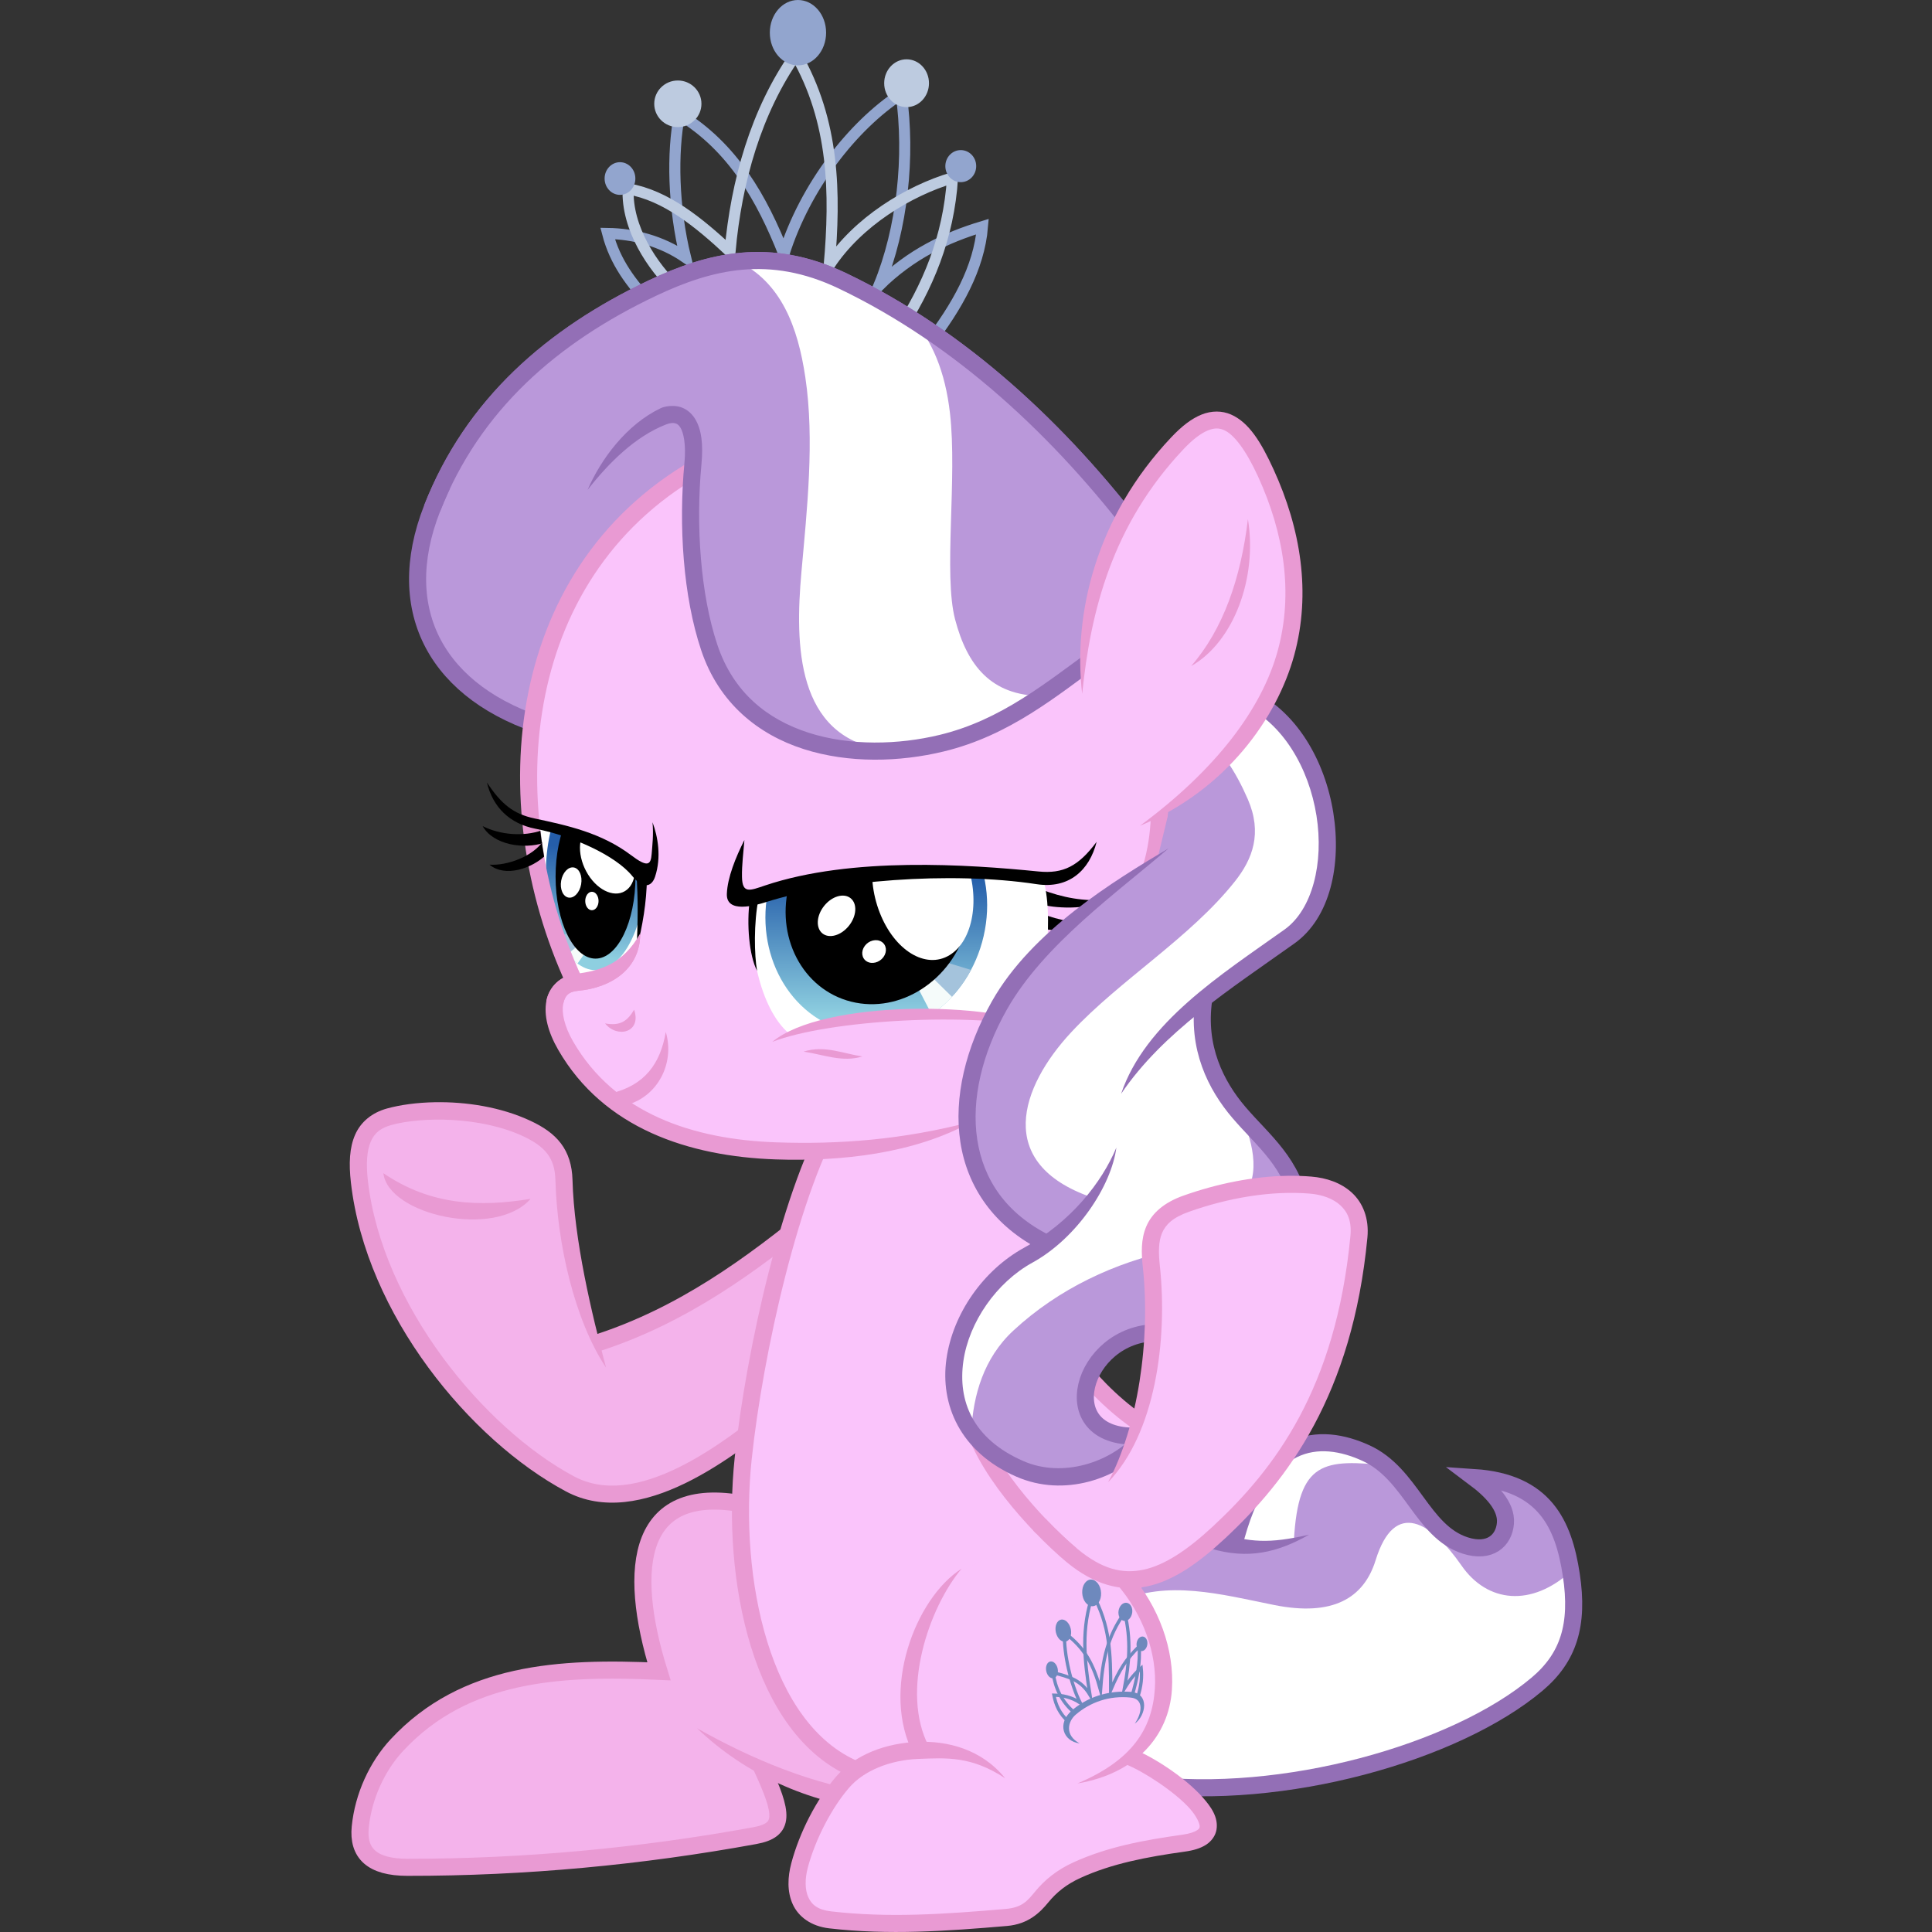 <?xml version="1.0" encoding="UTF-8"?><svg xmlns="http://www.w3.org/2000/svg" xmlns:xlink="http://www.w3.org/1999/xlink" version="1.1" viewBox="0 0 6449.504 6449.497"><rect x="0" y="0" width="6449.504" height="6449.497" fill="#333333" stroke="none"/><defs id="defs3000"><linearGradient id="linearGradient4346"><stop id="stop4348" stop-color="#8ecfe0" offset="0"/><stop id="stop4350" stop-color="#255eaa" offset="1"/></linearGradient><clipPath id="clipPath4266" clipPathUnits="userSpaceOnUse"><path id="path4268" opacity=".5" d="m213.32 3370.3c-75.456 127.55-115.64 332.34-52.312 458.51 282.09 63.088 547.23 203.43 795.43 421.03 80.06-144.5 184.26-286.2 198.26-429.3-300.24-192.6-609.41-376.5-941.38-450.2z" stroke="#f00" stroke-width="1.008px" fill="#0f0"/></clipPath><clipPath id="clipPath4270" clipPathUnits="userSpaceOnUse"><path id="path4272" opacity=".5" d="m2165.9 2600.3c24.814 157.83 120.06 353.63 239.01 411.61 230.83-149.14 496.36-223.15 796.6-222.01-31.84-174.93-45.451-364.79-121.61-491.58-320.9 56.267-642.65 126.03-913.99 301.98z" stroke="#f00" stroke-width="1px" fill="#0f0"/></clipPath><clipPath id="clipPath4274" clipPathUnits="userSpaceOnUse"><path id="path4276" opacity=".5" d="m2042.2 2642.6c17.329 158.17 103.27 355.74 219.45 416.14 237.85-144.16 506.83-212.54 806.94-205.14-23.544-175.4-28.155-365.32-98.293-493.56-323.49 49.51-648.49 112.48-928.1 282.57z" stroke="#f00" stroke-width="1px" fill="#0f0"/></clipPath><clipPath id="clipPath4278" clipPathUnits="userSpaceOnUse"><path id="path4280" opacity=".5" d="m1402.1 3031.1c-18.345 158.05 21.42 369.81 121.22 454.57 263.99-87.547 541.44-94.281 832.37-20.203 16.126-176.23 53.946-362.41 14.142-503.06-326.39-23.808-657.25-34.825-967.73 68.69z" stroke="#f00" stroke-width="1px" fill="#0f0"/></clipPath><clipPath id="clipPath4282" clipPathUnits="userSpaceOnUse"><path id="path4284" opacity=".5" d="m-489.02 3044.9c-68.294-119.49-135.4-239.98-249.56-320.89-103.34 170.05-152.48 385.33-127.82 512.28 91.315 51.314 182.89 82.018 275.98-4.692 32.657-60.165 66.198-121.93 101.41-186.7z" stroke="#f00" stroke-width="1.001px" fill="#0f0"/></clipPath><clipPath id="clipPath4286" clipPathUnits="userSpaceOnUse"><path id="path4288" opacity=".5" d="m1024.3 2934.2c-115.08-69.912-229.62-141.32-365.68-153.54-7.875 203.18 52.074 418.15 133.34 517.2 102.48-2.026 195.42-22.337 234.01-146.82-0.557-69.866-1.114-141.59-1.671-216.84z" stroke="#f00" stroke-width="1px" fill="#0f0"/></clipPath><clipPath id="clipPath4290" clipPathUnits="userSpaceOnUse"><path id="path4292" opacity=".5" d="m1024.3 2934.2c-115.08-69.912-229.62-141.32-365.68-153.54-7.875 203.18 52.074 418.15 133.34 517.2 102.48-2.026 195.42-22.337 234.01-146.82-0.557-69.866-1.114-141.59-1.671-216.84z" stroke="#f00" stroke-width="1px" fill="#0f0"/></clipPath><clipPath id="clipPath4294" clipPathUnits="userSpaceOnUse"><path id="path4296" opacity=".5" d="m1024.3 2934.2c-115.08-69.912-229.62-141.32-365.68-153.54-7.875 203.18 52.074 418.15 133.34 517.2 102.48-2.026 195.42-22.337 234.01-146.82-0.557-69.866-1.114-141.59-1.671-216.84z" stroke="#f00" stroke-width="1px" fill="#0f0"/></clipPath><clipPath id="clipPath4322" clipPathUnits="userSpaceOnUse"><ellipse id="ellipse4324" opacity="0.215" style="color:#000000" rx="367.7" ry="411.13" transform="matrix(.975 .223 -.223 .975 0 0)" cy="2595.1" cx="2454.1" fill="#f00"/></clipPath><clipPath id="clipPath4326" clipPathUnits="userSpaceOnUse"><ellipse id="ellipse4328" opacity="0.215" style="color:#000000" rx="367.7" ry="411.13" transform="matrix(.975 .223 -.223 .975 0 0)" cy="2595.1" cx="2454.1" fill="#f00"/></clipPath><clipPath id="clipPath4330" clipPathUnits="userSpaceOnUse"><ellipse id="ellipse4332" opacity="0.215" style="color:#000000" rx="165.67" ry="325.27" cy="2948.3" cx="876.81" fill="#f00"/></clipPath><clipPath id="clipPath4334" clipPathUnits="userSpaceOnUse"><ellipse id="ellipse4336" opacity="0.215" style="color:#000000" rx="165.67" ry="325.27" cy="2948.3" cx="876.81" fill="#f00"/></clipPath><linearGradient id="linearGradient4352" y2="2486.5" xlink:href="#linearGradient4346" gradientUnits="userSpaceOnUse" x2="2425.4" y1="2933.9" x1="2527.7"/><linearGradient id="linearGradient4360" y2="2872.8" xlink:href="#linearGradient4346" gradientUnits="userSpaceOnUse" x2="894.54" y1="3230" x1="862.58"/><mask id="mask4409" maskUnits="userSpaceOnUse"><path id="path4411" d="m805.71 3311.4c-129.48-281.1-182.3-603.6-135.45-902.6l-401.69-5.979 74.286 994.29z" stroke="#fff" stroke-width="57" fill="#fff"/></mask><mask id="mask4413" maskUnits="userSpaceOnUse"><path id="path4415" d="m805.71 3311.4c-129.48-281.1-182.3-603.6-135.45-902.6l-401.69-5.979 74.286 994.29z" stroke="#fff" stroke-width="57" fill="#fff"/></mask></defs><g display="none" transform="translate(1111.2 -35.024)"><rect id="rect4062" style="color:#000000" display="inline" height="6660.9" width="4347.7" stroke="#0f0" y="-80.073" x="-64.648" stroke-width="1.003"/></g><g opacity=".2" display="none" transform="translate(1111.2 -35.024)"><ellipse id="path4065" style="color:#000000" d="m 3348.571,6160 c 0,124.659 -658.781,225.714 -1471.429,225.714 -812.648,0 -1471.429,-101.056 -1471.429,-225.714 0,-124.659 658.781,-225.714 1471.429,-225.714 812.648,0 1471.429,101.056 1471.429,225.714 z" rx="1471.4" ry="225.71" display="inline" cy="6160" cx="1877.1"/></g><g transform="translate(1111.2 -35.024)"><path id="path4072-5" fill="#ba98da" d="m3012.3 5195.3c91.588-374.19 284.17-379.14 436.26-309.6 152.09 69.535 186.91 262.05 331.43 308.57 82.571 26.579 129.58-16.546 134.29-74.286 4.702-57.74-48.021-110.33-104.5-152.58 235.98 15.764 298.66 156.15 324.34 324.35 25.679 168.2-9.571 277.26-114.12 365.37-272.27 229.47-849.94 391.93-1308.6 334.29l-114.29 14.286-74.286-1020c159.78 96.829 322.08 173.56 489.46 209.6z"/><path id="path4093" fill="#fff" d="m3208.2 5176.7c14.886-264.52 98.363-272.66 317.19-248.5-104.54-50.494-210.12-92.2-325.27-52.528-119.39 66.575-157.17 193-197.99 317.19z"/><path id="path4072-6" fill="#fff" d="m4134.1 5279.6c25.679 168.2-9.571 289.38-114.12 377.49-272.27 229.47-906.51 395.97-1365.1 338.33l-32.504-612.7c161.92-74.731 342.19-25.592 519.22 10.102 196 39.519 300.03-22.38 339.41-149.5 63.787-205.9 186.56-126.29 286.88 18.183 86.106 124 233.2 139.57 366.25 18.096z"/><path id="path4070" fill="#936fb6" d="m2599.3 4994.9-27.162 50.113c107.27 58.144 236.53 123.39 359.43 159.75 122.89 36.354 221.54 13.506 327.39-46.594-135.58 30.814-195.79 26.084-311.22-8.064-115.44-34.148-242.37-97.718-348.43-155.2z"/><path id="path4072" d="m3007.3 5195.3c91.588-374.19 289.17-379.14 441.26-309.6 152.09 69.535 186.91 262.05 331.43 308.57 82.571 26.579 129.58-16.546 134.29-74.286 4.702-57.74-48.021-110.33-104.5-152.58 235.98 15.764 298.66 156.15 324.34 324.35 25.679 168.2-9.571 277.26-114.12 365.37-272.27 229.47-849.94 391.93-1308.6 334.29" stroke="#936fb6" stroke-width="57" fill="none"/></g><g transform="translate(1111.2 -35.024)"><path id="path4117-4" fill="#f4b3eb" d="m1391.4 5060c-377.29-81.672-410.96 205.29-302.86 554.29-332.88-15.415-648.37 3.151-874.29 245.71-66.769 71.69-112.62 171.83-122.86 274.29-8.664 86.73 38.658 134.16 157.14 134.29 391.9 0.402 781.45-36.479 1160-105.71 101.49-18.562 95.994-70.561 22.857-228.57 131.43 72.856 262.86 96.644 394.29 117.14z"/><path id="path4121-2" fill="#f4b3eb" d="m880.78 4515.7c-61.84-156.6-104.54-365.4-109.35-541.4-2.429-88.798-44.481-134.6-122.86-171.43-152.23-71.532-351.65-69.799-460-40-87.651 24.105-114.07 94.342-100 217.14 48.97 427.5 392.84 842.9 702.86 1008.6 226.37 120.9 524.97-104.4 722.87-271.5l108.57-648.57c-215.27 176.2-430.17 352.71-742.08 447.14z"/><path id="path4111" fill="#e99ad3" d="m1215.5 5804.2c164.17 157.32 373.59 246.55 586.73 272.68l6.936-56.576c-200.65-24.599-412.12-113.42-593.66-216.1z"/><path id="path4117" d="m1391.4 5060c-377.29-81.672-410.96 205.29-302.86 554.29-332.88-15.415-648.37 3.151-874.29 245.71-66.769 71.69-112.62 171.83-122.86 274.29-8.664 86.73 38.658 134.16 157.14 134.29 391.9 0.402 781.45-36.479 1160-105.71 101.49-18.562 95.994-70.561 22.857-228.57" stroke="#e99ad3" stroke-width="57" fill="none"/><path id="path4119" d="m885.71 4517.1c280.71-91.321 511.02-258.23 731.43-440" stroke="#e99ad3" stroke-width="57" fill="none"/><path id="path4121" fill="#e99ad3" d="m341.61 3714.5c-61.082 1.045-116.83 8.834-160.59 20.869-49.944 13.735-87.635 44.283-106.67 87.564-19.039 43.282-21.416 96.288-14.084 160.3 50.446 440.42 397.98 859.57 717.74 1030.5 124.26 66.407 266.22 36.874 397.99-27.207s257.16-163.56 356.69-247.58l-36.768-43.557c-98.384 83.051-221.25 179.77-344.85 239.88-123.6 60.109-244.1 82.757-346.19 28.195-300.29-160.49-640.49-572.09-687.97-986.68-6.734-58.786-2.936-102.3 9.629-130.87 12.565-28.563 31.906-45.185 69.613-55.555 100.01-27.503 296.93-29.07 440.32 38.312 36.848 17.315 62.586 35.612 79.328 57.666s26.065 48.709 27.16 88.748c5.771 210.97 63.418 466.64 168.95 625.42-48.758-184.09-106.45-425.35-111.97-626.97-1.334-48.759-14.253-89.4-38.738-121.65-24.485-32.254-58.96-55.275-100.49-74.789-100.66-47.302-217.28-64.296-319.09-62.555z"/><path id="path4136" fill="#e99ad3" d="m168.57 3951.4c15.957 139.46 373.33 220 491.43 85.714-166.92 27.344-332.08 23.147-491.43-85.714z"/></g><g transform="translate(1111.2 -35.024)"><path id="path4166" fill="#fac4fb" d="m1680.9 3740.3c-199.67 411.81-292.9 844.9-331.33 1289 4.182 393.43 74.612 737.79 367.7 917.22l939.5 44.483 42.368-670.78-20.203-537.4-242.44-246.48-16.162-1078.8z"/><path id="path4160" d="m1684.9 3744.3c-154.29 250.04-277.9 805.75-315.17 1159.7-42.199 400.74 58.634 905.58 375.78 1038.4" stroke="#e99ad3" stroke-width="57" fill="none"/><path id="path4162" d="m2685.7 4780c-89.177-62.252-162.16-140.7-228.57-225.71" stroke="#e99ad3" stroke-width="57" fill="none"/><path id="path4164" d="m2137.1 4788.6c51.114 174.64 246.56 370 331.43 440" stroke="#e99ad3" stroke-width="57" fill="none"/></g><g transform="translate(1111.2 -35.024)"><path id="path4174" d="m1988.6 1182.9c94.935-124.12 168.41-252.15 180-391.43-121.67 36.782-239.21 92.126-345.71 197.14 78.314-190.65 103.78-431.19 74.286-640-163.22 106.86-320.29 309.57-391.43 534.29-73.745-185.56-169.05-355.71-348.57-465.71-25.005 128.37-21.346 308.19 20 477.14-80.952-55.403-173.33-78.698-260-80 24.939 96.239 80.153 168.26 142.86 234.29" stroke="#92a5ce" stroke-miterlimit="9" stroke-width="37" fill="none"/><path id="path4172" d="m1885.7 1145.7c99.748-151.25 170.12-317.24 182.86-517.14-148 44.212-316.22 147.11-411.43 291.43 20.748-238.74 17.663-479.1-111.43-702.86-133.38 189.5-198.72 423.02-220 657.14-104.21-96.76-213.3-186.77-340-208.57-5.61 131.2 82.002 260.53 160 334.29" stroke="#bdcbe0" stroke-miterlimit="9" stroke-width="37" fill="none"/><ellipse id="path4176" style="color:#000000" d="m 1009.796,631.014 c 0,30.126 -22.985,54.548 -51.339,54.548 -28.354,0 -51.34,-24.422 -51.34,-54.548 0,-30.126 22.985,-54.548 51.34,-54.548 28.354,0 51.339,24.422 51.339,54.548 z" rx="51.34" ry="54.548" cy="631.01" cx="958.46" fill="#92a5ce"/><ellipse id="path4178" style="color:#000000" d="m 1230.366,381.506 c 0,42.958 -35.276,77.782 -78.792,77.782 -43.516,0 -78.792,-34.824 -78.792,-77.782 0,-42.958 35.276,-77.782 78.792,-77.782 43.516,0 78.792,34.824 78.792,77.782 z" rx="78.792" ry="77.782" cy="381.51" cx="1151.6" fill="#bdcbe0"/><ellipse id="path4180" style="color:#000000" d="m 1646.549,144.12 c 0,60.252 -42.06,109.096 -93.944,109.096 -51.884,0 -93.944,-48.844 -93.944,-109.096 0,-60.252 42.06,-109.096 93.944,-109.096 51.884,0 93.944,48.844 93.944,109.096 z" rx="93.944" ry="109.1" cy="144.12" cx="1552.6" fill="#92a5ce"/><ellipse id="path4182" style="color:#000000" d="m 1990,312.816 c 0,44.073 -33.467,79.802 -74.751,79.802 -41.284,0 -74.751,-35.729 -74.751,-79.802 0,-44.073 33.467,-79.802 74.751,-79.802 41.284,0 74.751,35.729 74.751,79.802 z" rx="74.751" ry="79.802" cy="312.82" cx="1915.2" fill="#bdcbe0"/><ellipse id="path4184" style="color:#000000" d="m 2147.584,589.598 c 0,29.568 -23.065,53.538 -51.518,53.538 -28.453,0 -51.518,-23.97 -51.518,-53.538 0,-29.568 23.065,-53.538 51.518,-53.538 28.452,0 51.518,23.97 51.518,53.538 z" rx="51.518" ry="53.538" cy="589.6" cx="2096.1" fill="#92a5ce"/></g><g fill="#ba98da" transform="translate(1111.2 -35.024)"><path id="path4480" d="m2765.8 2635.2c4.187 149.62-27.933 294.05-60.609 438.41l301.03-149.5-92.934-400.02z"/><path id="path4169" d="m2699.1 1829.1c-270.8-358-604.7-668.5-998-856.65-242.3-115.94-443-66.52-634.4 24.24-333.91 158.41-599.13 388.31-735.37 735.41-135.17 344.3 18.46 620 383.86 731.3" stroke="#936fb6" stroke-width="57"/></g><g transform="translate(1111.2 -35.024)"><path id="path4199" fill="#fac4fb" d="m1244.5 1566.4c-736.88 485.22-677.87 1358.8-436.39 1733.4-89.176 60.925-53.737 144.51-28.284 226.27 225.34 355.26 544.25 336.25 852.57 359.61 389.81-55.639 767.13-161.26 1135.4-303.05l-6.061-882.87-288.9-571.75z"/><path id="path4187" fill="#e99ad3" d="m810.76 3286c-50.99 6.401-89.149 43.242-98.049 90.805-8.899 47.563 5.307 103.49 39.752 163.15 151.47 262.35 436.51 355.4 725.16 365.43 218.51 7.596 465.41-19.228 655.95-126.1-231.7 60.818-443.61 76.441-653.97 69.128-277.88-9.659-538.83-96.317-677.77-336.97-29.907-51.8-38.274-96.45-33.088-124.17 5.186-27.72 17.66-41.941 49.078-44.728 112.99-10.024 208.87-74.406 208.15-191.57-57.29 103.05-134.65 124.9-215.21 135.01z"/><path id="path4189" fill="#e99ad3" d="m1571.4 3545.6c64.762 9.408 129.52 36.999 196.31 16.103-64.751-9.473-126.29-38.22-196.31-16.103z"/><path id="path4191" fill="#e99ad3" d="m908.57 3451.4c50.722 9.374 74.534-7.674 97.143-45.714 25.746 76.194-56.504 96.543-97.143 45.714z"/><path id="path4193" fill="#e99ad3" d="m925.71 3685.7c116.16-27.131 167.42-100.07 185.71-205.71 31.024 105.96-28.698 215.4-128.57 242.86z"/><path id="path4478" d="m2757.7 2659.4c7.892 112.12-3.891 231.99-44.447 321.23" stroke="#e99ad3" stroke-width="57" fill="none"/></g><g transform="translate(1111.2 -35.024)"><path id="path4217" d="m2363.8 3003.9c72.731 28.099 145.46 41.075 218.19 34.345-61.993 37.309-182.32 27.874-218.19 15.152z"/><path id="path4219" d="m2355.7 3081.6c72.731 28.099 145.46 41.075 218.19 34.345-61.993 37.309-182.32 27.874-218.19 15.152z"/></g><g transform="translate(1111.2 -35.024)"><path id="path4236" clip-path="url(#clipPath4294)" fill="#fff" d="m625.71 2765.7c8.618 193.8 35.041 383.14 134.29 554.29l282.86-42.857 45.714-354.29z"/><path id="path4234" clip-path="url(#clipPath4278)" fill="#fff" d="m1354.3 3008.6c375.22-139.66 740.39-78.24 1108.6-77.143 7.285 182.23 22.268 363.05-51.429 560-321.9-9.178-643.81-1.142-965.71 42.857-115.23-161.86-119.97-341.16-91.428-525.71z"/><ellipse id="path4222" style="color:#000000" d="m 2821.787,2595.054 c 0,227.062 -164.623,411.132 -367.695,411.132 -203.073,0 -367.696,-184.07 -367.696,-411.132 0,-227.062 164.623,-411.132 367.696,-411.132 203.073,0 367.695,184.07 367.695,411.132 z" clip-path="url(#clipPath4274)" rx="367.7" ry="411.13" transform="matrix(.975 .223 -.223 .975 0 0)" cy="2595.1" cx="2454.1" fill="url(#linearGradient4352)"/><ellipse id="path4228" style="color:#000000" d="m 1042.477,2948.304 c 0,179.641 -74.171,325.269 -165.665,325.269 -91.494,0 -165.665,-145.628 -165.665,-325.269 0,-179.641 74.171,-325.269 165.665,-325.269 91.494,0 165.665,145.628 165.665,325.269 z" clip-path="url(#clipPath4290)" rx="165.67" ry="325.27" cy="2948.3" cx="876.81" fill="url(#linearGradient4360)"/><path id="path4298" d="m1947.1 3321.4 55.714 107.14 77.143-65.714-74.286-75.714z" clip-path="url(#clipPath4326)" fill="#f5fbfa"/><path id="path4300" d="m1994.3 3291.4 88.571 87.143 65.714-100-107.14-32.857z" clip-path="url(#clipPath4322)" fill="#a4c3dc"/><path id="path4310" d="m847.14 3208.6-38.571 54.286-45.714-40 47.143-35.714z" clip-path="url(#clipPath4334)" fill="#f5fbfa"/><path id="path4312" d="m820 3190-44.286 37.143-40-55.714 54.286-24.286z" clip-path="url(#clipPath4330)" fill="#a4c3dc"/><ellipse id="path4224" style="color:#000000" d="m 2881.481,2522.873 c 0,185.345 -136.502,335.597 -304.885,335.597 -168.383,0 -304.885,-150.252 -304.885,-335.597 0,-185.345 136.502,-335.597 304.885,-335.597 168.383,0 304.885,150.252 304.885,335.597 z" clip-path="url(#clipPath4270)" rx="304.89" ry="335.6" transform="matrix(.97 .243 -.269 .963 0 0)" cy="2522.9" cx="2576.6"/><ellipse id="path4226" style="color:#000000" d="m 931.42,3637.287 c 0,136.136 -75.327,246.497 -168.248,246.497 -92.921,0 -168.248,-110.36 -168.248,-246.497 0,-136.137 75.327,-246.497 168.248,-246.497 92.921,0 168.248,110.36 168.248,246.497 z" clip-path="url(#clipPath4266)" rx="168.25" ry="246.5" transform="matrix(.855 -.519 .362 .932 0 0)" cy="3637.3" cx="763.17" fill="#fff"/><ellipse id="path4342" style="color:#000000" d="m 3294.83,1371.081 c 0,41.563 -23.744,75.256 -53.033,75.256 -29.289,0 -53.033,-33.693 -53.033,-75.256 0,-41.563 23.744,-75.256 53.033,-75.256 29.289,0 53.033,33.694 53.033,75.256 z" rx="53.033" ry="75.256" transform="rotate(38.54)" cy="1371.1" cx="3241.8" fill="#fff"/><ellipse id="path4344" style="color:#000000" d="m 3412.292,1823.469 c 0,22.681 -16.254,41.067 -36.305,41.067 -20.05,0 -36.305,-18.386 -36.305,-41.067 0,-22.681 16.254,-41.067 36.305,-41.067 20.051,0 36.305,18.386 36.305,41.067 z" rx="36.305" ry="41.067" transform="matrix(.856 .517 -.594 .804 0 0)" cy="1823.5" cx="3376" fill="#fff"/><ellipse id="path4230" style="color:#000000" d="m 1010.153,2961.436 c 0,151.189 -59.698,273.751 -133.34,273.751 -73.642,0 -133.34,-122.563 -133.34,-273.751 0,-151.189 59.698,-273.751 133.34,-273.751 73.642,0 133.34,122.563 133.34,273.751 z" clip-path="url(#clipPath4286)" rx="133.34" ry="273.75" cy="2961.4" cx="876.81"/><ellipse id="path4232" style="color:#000000" d="m -485.176,2959.673 c 0,68.075 -37.068,123.261 -82.793,123.261 -45.725,0 -82.793,-55.186 -82.793,-123.261 0,-68.075 37.068,-123.261 82.793,-123.261 45.725,0 82.793,55.186 82.793,123.261 z" clip-path="url(#clipPath4282)" rx="82.793" ry="123.26" transform="matrix(.856 -.517 .474 .881 0 0)" cy="2959.7" cx="-567.97" fill="#fff"/><ellipse id="path4338" style="color:#000000" d="m 1337.881,2796.328 c 0,28.174 -15.151,51.013 -33.84,51.013 -18.689,0 -33.84,-22.839 -33.84,-51.013 0,-28.174 15.151,-51.013 33.84,-51.013 18.689,0 33.84,22.839 33.84,51.013 z" rx="33.84" ry="51.013" transform="rotate(10.061)" cy="2796.3" cx="1304" fill="#fff"/><ellipse id="path4340" style="color:#000000" d="m 886.914,3042.753 c 0,17.016 -9.95,30.81 -22.223,30.81 -12.274,0 -22.223,-13.794 -22.223,-30.81 0,-17.016 9.95,-30.81 22.223,-30.81 12.274,0 22.223,13.794 22.223,30.81 z" rx="22.223" ry="30.81" cy="3042.8" cx="864.69" fill="#fff"/></g><g opacity=".5" transform="translate(1111.2 -35.024)" stroke="#f00" stroke-width="1px" display="none" fill="#0f0"><path id="path4202" d="m1024.3 2934.2c-115.08-69.912-229.62-141.32-365.68-153.54-7.875 203.18 52.074 418.15 133.34 517.2 102.48-2.026 195.42-22.337 234.01-146.82-0.557-69.866-1.114-141.59-1.671-216.84z"/><path id="path4204" d="m1402.1 3031.1c-18.345 158.05 21.42 369.81 121.22 454.57 263.99-87.547 541.44-94.281 832.37-20.203 16.126-176.23 53.946-362.41 14.142-503.06-326.39-23.808-657.25-34.825-967.73 68.69z"/></g><g transform="translate(1111.2 -35.024)"><path id="path4392" d="m805.71 3311.4c-275.62-598.5-203.88-1384.2 437.19-1731.4" stroke="#e99ad3" stroke-width="57" fill="none"/><path id="path4384" d="m1013.1 2949.3c6.6 85.526 4.648 169.03 1.01 254.56 19.566-78.541 33.338-155.56 34.345-239.41z"/><path id="path4187-4" fill="#e99ad3" d="m810.76 3286c-50.99 6.401-89.149 43.242-98.049 90.805l56.027 10.484c5.186-27.72 17.66-41.941 49.078-44.728 112.99-10.024 208.87-74.406 208.15-191.57-57.29 103.05-134.65 124.9-215.21 135.01z"/><path id="path4378" mask="url(#mask4413)" d="m702.74 2841.6c-34.474 52.608-121.74 84.013-179.89 79.856 52.014 43.958 142.93 12.301 188.53-32.54z"/><path id="path4380" mask="url(#mask4409)" d="m698.18 2806.7c-62.111 22.004-139.87 15.438-198.18-13.867 35.879 63.816 139.46 77.625 204.17 55.888z"/><path id="path4382" d="m1067.1 2780c3.731 42.263-0.499 74.59-2.857 105.71-2.851 37.633-13.996 45.455-68.571 4.286-99.282-74.895-212.23-99.385-322.86-122.86-69.97-14.846-110.29-47.3-158.57-120 19.789 82.773 76.138 137.57 161.43 154.29 122.24 23.954 267.09 88.033 324.29 158.57 35.374 43.629 64.188 36.455 75.714 1.429 21.308-64.747 9.545-132.7-8.571-181.43z"/><path id="path4386" d="m1416.1 3275.9c-26.272-50.615-35.67-155.54-24.062-238.66l29.294-4.041c-16.855 82.435-14.5 191.13-5.232 242.71z"/><path id="path4388" d="m1373.8 2839.2c-3.078 40.406-8.865 82.838-8.081 123.24 1.119 57.629 26.65 45.416 77.782 28.284 288.78-96.755 678.53-69.808 912.17-46.467 82.235 8.215 133.25-17.38 193.95-98.995-23.907 95.468-92.949 157.72-200.01 141.42-290.36-44.202-679.18-11.911-903.08 59.599-37.773 12.064-133.67 38.591-131.32-27.274 1.937-54.254 29.518-122.18 58.589-179.81z"/><path id="path4390" fill="#e99ad3" d="m1467.1 3512.9c188.09-72.596 663.88-101.88 925.71-42.857-195.71-95.714-757.63-96.866-925.71 42.857z"/></g><g transform="translate(1111.2 -35.024)"><path id="path4484" fill="#ba98da" d="m2816 2640-60 248c-176.63 126.12-348.55 266.35-504 456-240.66 374-143.89 724.85 124 840-92.571 59.049-182.05 130.46-264 232-66.926 214.37-24.994 368.26 100 476 188.52 113.84 344.76 79.236 480-52-126.54-14.43-203.43-66.091-160-208 52.2-132.12 150.73-136.82 244-156l464-400c-20.206-107.4-93.448-207.22-188-304-97.941-103.81-154.02-230.88-156-388 172.28-125.29 371.88-246.38 412-392 48.882-269.42-46.255-481.23-264-644z"/><path id="path4482" fill="#fff" d="m2877.1 2460c85.285 67.834 137.74 152.14 177.14 242.86 49.262 113.42 16.075 199.85-42.857 274.29-148.83 187.98-383.23 328.75-545.71 502.86-171.74 184.02-257.42 438.33 65.714 551.43-69.345 109.29-153.03 161.19-237.14 211.43-310.59 222.24-216.65 462.41-162.86 568.57 6.219-117.72 40.741-242.38 140.03-334.4 152.42-141.26 340.29-227.5 531.4-268.46l202.86-137.14c94.105-85.268 74.372-189.51 34.286-297.14-94.106-117.2-142.12-249.77-145.71-397.14l351.43-245.71c135.57-322.89 95.109-586.04-191.43-765.71z"/><path id="path4169-6-7" d="m2699.1 1829.1c-270.8-358-604.7-668.5-998-856.65-242.3-115.94-447.1-74.79-634.4 24.24-326.7 172.81-559.55 338.21-699 678.81l678.8-222.2c123.06-83.261 125.43-5.618 157.58 32.325-39.688 243.78-4.944 487.57 40.406 731.35 197.67 307.34 476.14 364.93 791.96 307.09 212.04-77.536 387.14-192.02 545.48-323.25z" fill="#ba98da"/><path id="path4439" fill="#fff" d="m1348.6 905.71c148.32 70.51 203.61 221.16 228.57 388.57 31.338 210.14 5.508 442.52-13.102 651.43-21.806 244.78-16.212 546.05 270.25 591.43 196.96 7.839 384.15-73.82 532.82-178.67-170.69-1.082-249.78-102.89-289.96-255.61-39.46-150.01 7.736-471.95-17.143-688.57-15.87-138.19-59.254-243.6-131.43-322.86-187.69-114.57-376.44-219.28-580-185.71z"/><path id="path4169-6" d="m2699.1 1829.1c-270.8-358-604.7-668.5-998-856.65-242.3-115.94-443-66.52-634.4 24.24-333.91 158.41-599.13 388.31-735.37 735.41" stroke="#936fb6" stroke-width="57" fill="none"/><path id="path4433" fill="#936fb6" d="m1134 1390.2c-13.441 0.104-27.733 1.729-40.834 8.045-112.36 54.168-197.75 167.94-242.85 272.06 70.619-90.167 159.08-178.46 262.6-218.59 13.825-5.36 23.525-5.251 29.979-3.508 6.453 1.743 11.342 5.011 16.924 13.691 11.165 17.361 19.465 58.141 13.84 118-19.776 210.43-4.375 445.84 55.896 625.89 59.336 177.25 191.19 281.51 342.09 329.85 150.9 48.339 321.11 43.386 467.43 8.01 220.77-53.377 376.79-185.05 535.27-299.56l-33.383-46.203c-160.77 116.16-309.44 240.59-515.29 290.36-137.57 33.26-298.83 37.258-436.64-6.889s-251.92-133.81-305.43-293.66c-56.394-168.47-72.336-398.83-53.199-602.46 6.25-66.509 0.787-117.72-22.646-154.16-11.717-18.22-29.336-32.306-50-37.889-7.749-2.094-15.703-3.039-23.768-2.977z"/><path id="path4456" fill="#936fb6" d="m3057.3 2333.9-23.111 52.105c137.51 60.992 224.23 214.15 249.32 371.76 25.099 157.6-13.445 313.89-106.77 380.36-212.55 151.39-465.13 310.41-545.42 548.31 139.93-206.56 363.8-348.96 578.49-501.88 120.29-85.684 157.37-263.83 129.99-435.75-27.378-171.92-121.24-343.37-282.5-414.9z"/><path id="path4462" d="m2907.2 3370.5c-23.568 161.16 40.577 287.99 117.18 377.8 83.35 97.719 180.07 166.83 210.11 329.31" stroke="#936fb6" stroke-width="57" fill="none"/><path id="path4464" fill="#936fb6" d="m2200.2 3377.4c-87.688 155.2-128.31 320.77-105.44 470.24 22.862 149.48 111.51 281.82 273.7 362.73l25.445-51.006c-147.75-73.707-222.43-187.19-242.8-320.34-20.364-133.15 15.9-287 98.725-433.59 122.77-217.3 371.87-393.41 539.79-538.27-181.59 107.68-457.06 275.97-589.41 510.23z"/><path id="path4470" fill="#936fb6" d="m2307.6 4200.2c-136.59 75.073-237.95 220.19-259.34 371.3-21.383 151.12 44.165 310.01 233.34 392.94 160.66 70.431 338.84 6.158 432.45-95.711l-41.969-38.568c-76.838 83.616-233.51 140.86-367.59 82.076-169.96-74.509-218.31-201.83-199.78-332.75 18.526-130.92 110.88-263.67 230.35-329.34 149.47-82.152 263.84-256.63 280.45-384.11-48.039 114.96-150.4 247.59-307.9 334.15z"/><path id="path4476" d="m2749.6 4483.7c-249.84 2.02-350.01 354.46-64.65 345.47" stroke="#936fb6" stroke-width="57" fill="none"/></g><g transform="translate(1111.2 -35.024)"><path id="path4620-5" fill="#fac4fb" d="m2716 2780c533.72-338.75 575.32-779.61 398.34-1166.1-80.939-176.77-161.34-240.7-294.63-99.716-244.7 258.8-307.1 520.3-319.7 837.8"/><path id="path4620" fill="#e99ad3" d="m2950.2 1408.9c-16.603 0.025-33.605 3.363-50.236 10.047-33.263 13.368-65.922 38.553-100.96 75.619-249.61 264.02-328.9 586.65-297.72 856.76 28.355-275.78 99.372-564 339.14-817.61 31.6-33.424 58.972-53.116 80.801-61.889 21.829-8.773 37.239-8.198 54.035-0.869 33.593 14.658 73.644 68.439 113.17 154.76 86.432 188.77 118.66 388.4 65.768 581.6-52.891 193.2-205.19 396.2-459.84 584.32 288.41-120.18 457.72-360.72 514.81-569.27 57.095-208.55 21.632-422.62-68.918-620.38-41.415-90.452-82.034-157.02-142.2-183.27-15.041-6.563-31.246-9.85-47.85-9.824z"/><path id="path4622" fill="#e99ad3" d="m3054.7 1768c32.121 195.15-47.009 409.92-189.5 490.49 106.65-122.63 165.78-292.47 189.5-490.49z"/></g><g transform="translate(1111.2 -35.024)"><path id="path4554" fill="#fac4fb" d="m2658.7 5312.1c-105.84-8.222-220.07-90.439-288.5-169.71l-294.16 147.08c-130.03 179.94-195.64 369.8-130.11 579.83l48.083 149.91 820.24-22.627-158.39-93.338c178.78-165.13 115.09-373.78 2.828-591.14z"/><path id="path4533-4" fill="#fac4fb" d="m2232 5968c-149.26-129.54-416.69-115.04-530 16-63.156 73.041-118.09 180.88-144 278-22.523 84.434-3.071 169.87 102 182 195.73 22.596 383.65 9.474 588-8 62.784-5.369 91.23-35.293 118-68 30.201-36.899 67.185-66.766 118-90 108.73-49.717 228.07-72.193 356-90 215.19-29.953-45.139-233.81-174-284"/><path id="path4164-2-3" d="m2468.6 5228.6c170.22 140.41 315.38 83.772 488.57-77.143 208.23-193.46 418.68-470.11 468.08-987.71 10.823-113.38-70.365-164.99-161.22-172.53-133.45-11.081-280.64 14.171-415.78 62.226-119.28 42.412-125.75 118.34-115.97 209.3 26.558 247.03 19.622 492.36-127.28 695.79" fill="#fac4fb"/><path id="path4164-2" fill="#e99ad3" d="m3187.2 3960.2c-115.65 1.689-236.16 26.418-348.55 66.383-64.543 22.95-104.39 58.653-123.02 102.05-18.63 43.402-16.786 90.162-11.734 137.15 26.287 244.51-17.265 533.1-116.04 717.31 157.22-161.79 199.54-473.85 172.72-723.4-4.728-43.981-4.539-80.666 7.439-108.57 11.979-27.906 35.006-51.37 89.738-70.832 131.96-46.922 275.7-71.319 403.87-60.676 40.785 3.387 77.649 16.815 101.75 39.1 24.101 22.284 38.189 52.75 33.457 102.32-48.77 510.93-253.79 778.78-459.11 969.54-84.91 78.89-161.12 129.62-231.89 144.56-70.772 14.94-138.56-2.048-219.15-68.524-26.543-21.894-65.423-57.506-107.03-101.15l-41.256 39.33c43.145 45.259 83.184 82.012 112.02 105.79 89.629 73.93 179.53 98.829 267.19 80.324s170.63-76.548 258.91-158.57c211.14-196.17 427.01-481.62 477.05-1005.9 6.091-63.809-15-115.84-51.502-149.59-36.502-33.751-85.66-49.897-135.73-54.055-26.012-2.16-52.442-2.997-79.131-2.607z"/><path id="path4521" fill="#e99ad3" d="m2659.5 5285.3-42.949 37.477c89.27 102.3 135.08 233.64 127.49 349.43-8.781 134.07-75.432 239.11-258.58 316.47 194.85-32.638 305.35-158.44 315.46-312.75 8.729-133.27-42.72-277.52-141.42-390.63z"/><path id="path4527" fill="#e99ad3" d="m1938.8 5891.2 50.496-26.441c-95.768-182.88 0.763-464 109.41-592.93-155.36 99.078-271.09 407.04-159.9 619.37z"/><path id="path4533" fill="#e99ad3" d="m1952.4 5849.8c-105.91 4.011-208.42 42.039-271.99 115.56-66.885 77.354-122.84 187.56-149.98 289.29-12.405 46.504-14.348 95.211 4.74 137.24 19.089 42.033 61.62 73.498 121.53 80.414 199.04 22.978 389.07 9.581 593.7-7.916 71.014-6.072 109.99-44.575 137.63-78.346 27.752-33.907 60.626-60.563 107.8-82.131 104.52-47.788 220.99-70.002 348.08-87.691 29.474-4.103 52.694-11.13 71.123-23.029s31.61-30.584 34.811-50.666c6.401-40.163-17.056-74.758-46.557-107.89-59.002-66.272-164.91-135.38-235.45-162.85l-20.688 53.113c58.32 22.716 163.98 91.95 213.56 147.64 24.791 27.846 34.123 52.967 32.84 61.02-0.642 4.026-1.421 6.574-9.441 11.752s-23.738 11.073-48.062 14.459c-128.78 17.925-250.97 40.664-363.92 92.309-54.459 24.9-95.553 57.978-128.2 97.869-25.899 31.643-43.818 52.99-98.373 57.654-204.08 17.45-389.89 30.297-582.3 8.084-45.162-5.214-64.892-22.531-76.166-47.357s-11.682-61.055-1.565-98.984c24.674-92.498 78.595-197.98 138.02-266.71 49.738-57.523 137.6-92.306 231.05-95.881 93.451-3.575 176.7-10.082 289.66 64.512-79.37-97.94-193.28-125.2-291.84-121.47z"/></g><g transform="translate(1111.2 -35.024)"><path id="path4599" d="m2473.5 5750.5c-41.288-35.756-61.912-80.697-69.296-131.52 53.639 13.335 93.372 24.468 123.04 73.539-18.861-117.38-29.652-223.45 9.899-335.17 56.507 104.67 59.458 193.19 59.397 319.61 30.47-70.663 50.433-101.21 94.752-145.66 5.025 54.212-7.989 112.67-22.627 162.63" stroke="#6e89bd" stroke-miterlimit="9" stroke-width="11" fill="none"/><path id="path4601" d="m2455.1 5781.6c-28.64-25.023-42.004-55.138-48.083-87.681 29.227 0.441 58.454 6.261 87.681 25.456-29.913-60.297-55.229-159.98-52.326-233.35 69.168 50.216 97.334 108.29 120.21 190.21 7.181-99.086 22.2-176.41 80.61-258.09 22.289 91.258 15.06 169.73-0.707 253.14 18.566-30.569 33.613-48.361 55.862-67.882 3.032 28.654 0.71 59.985-11.314 96.166" stroke="#6e89bd" stroke-miterlimit="9" stroke-width="11" fill="none"/><path id="path4603" fill="#6e89bd" d="m2636.8 5682.1c-65.232 0.934-123.85 23.452-169.48 62.578-51.318 44.006-29.261 103.49 25.526 110.17-50.572-27.259-39.463-73.176-13.223-95.696 48.396-41.535 112.24-64.763 184-57.168 44.801 4.742 37.598 52.278 13.19 87.022 37.817-26.774 49.743-100.15-11.663-105.96-9.567-0.905-19.037-1.085-28.356-0.951z"/><ellipse id="path4609" style="color:#000000" d="m 2323.438,5357.903 c 0,24.602 -14.103,44.545 -31.5,44.545 -17.397,0 -31.5,-19.943 -31.5,-44.545 0,-24.602 14.103,-44.545 31.5,-44.545 17.397,0 31.5,19.943 31.5,44.545 z" rx="31.5" ry="44.545" transform="matrix(1 0 .045 .999 0 0)" cy="5357.9" cx="2291.9" fill="#6e89bd"/><ellipse id="path4611" style="color:#000000" d="m 1266.615,5866.846 c 0,20.711 -11.417,37.5 -25.5,37.5 -14.083,0 -25.5,-16.789 -25.5,-37.5 0,-20.711 11.417,-37.5 25.5,-37.5 14.083,0 25.5,16.789 25.5,37.5 z" rx="25.5" ry="37.5" transform="rotate(-12.049)" cy="5866.8" cx="1241.1" fill="#6e89bd"/><ellipse id="path4613" style="color:#000000" d="m 1286.626,5968.524 c 0,15.74 -8.73,28.5 -19.5,28.5 -10.77,0 -19.5,-12.76 -19.5,-28.5 0,-15.74 8.73,-28.5 19.5,-28.5 10.77,0 19.5,12.76 19.5,28.5 z" rx="19.5" ry="28.5" transform="rotate(-11.182)" cy="5968.5" cx="1267.1" fill="#6e89bd"/><ellipse id="path4615" style="color:#000000" d="m 3445.346,4960.411 c 0,16.845 -10.297,30.5 -23,30.5 -12.703,0 -23,-13.655 -23,-30.5 0,-16.845 10.297,-30.5 23,-30.5 12.703,0 23,13.655 23,30.5 z" rx="23" ry="30.5" transform="matrix(.989 .149 -.149 .989 0 0)" cy="4960.4" cx="3422.3" fill="#6e89bd"/><ellipse id="path4617" style="color:#000000" d="m 3460.247,5093.559 c 0,13.531 -8.059,24.5 -18,24.5 -9.941,0 -18,-10.969 -18,-24.5 0,-13.531 8.059,-24.5 18,-24.5 9.941,0 18,10.969 18,24.5 z" rx="18" ry="24.5" transform="rotate(7.988)" cy="5093.6" cx="3442.2" fill="#6e89bd"/></g></svg>